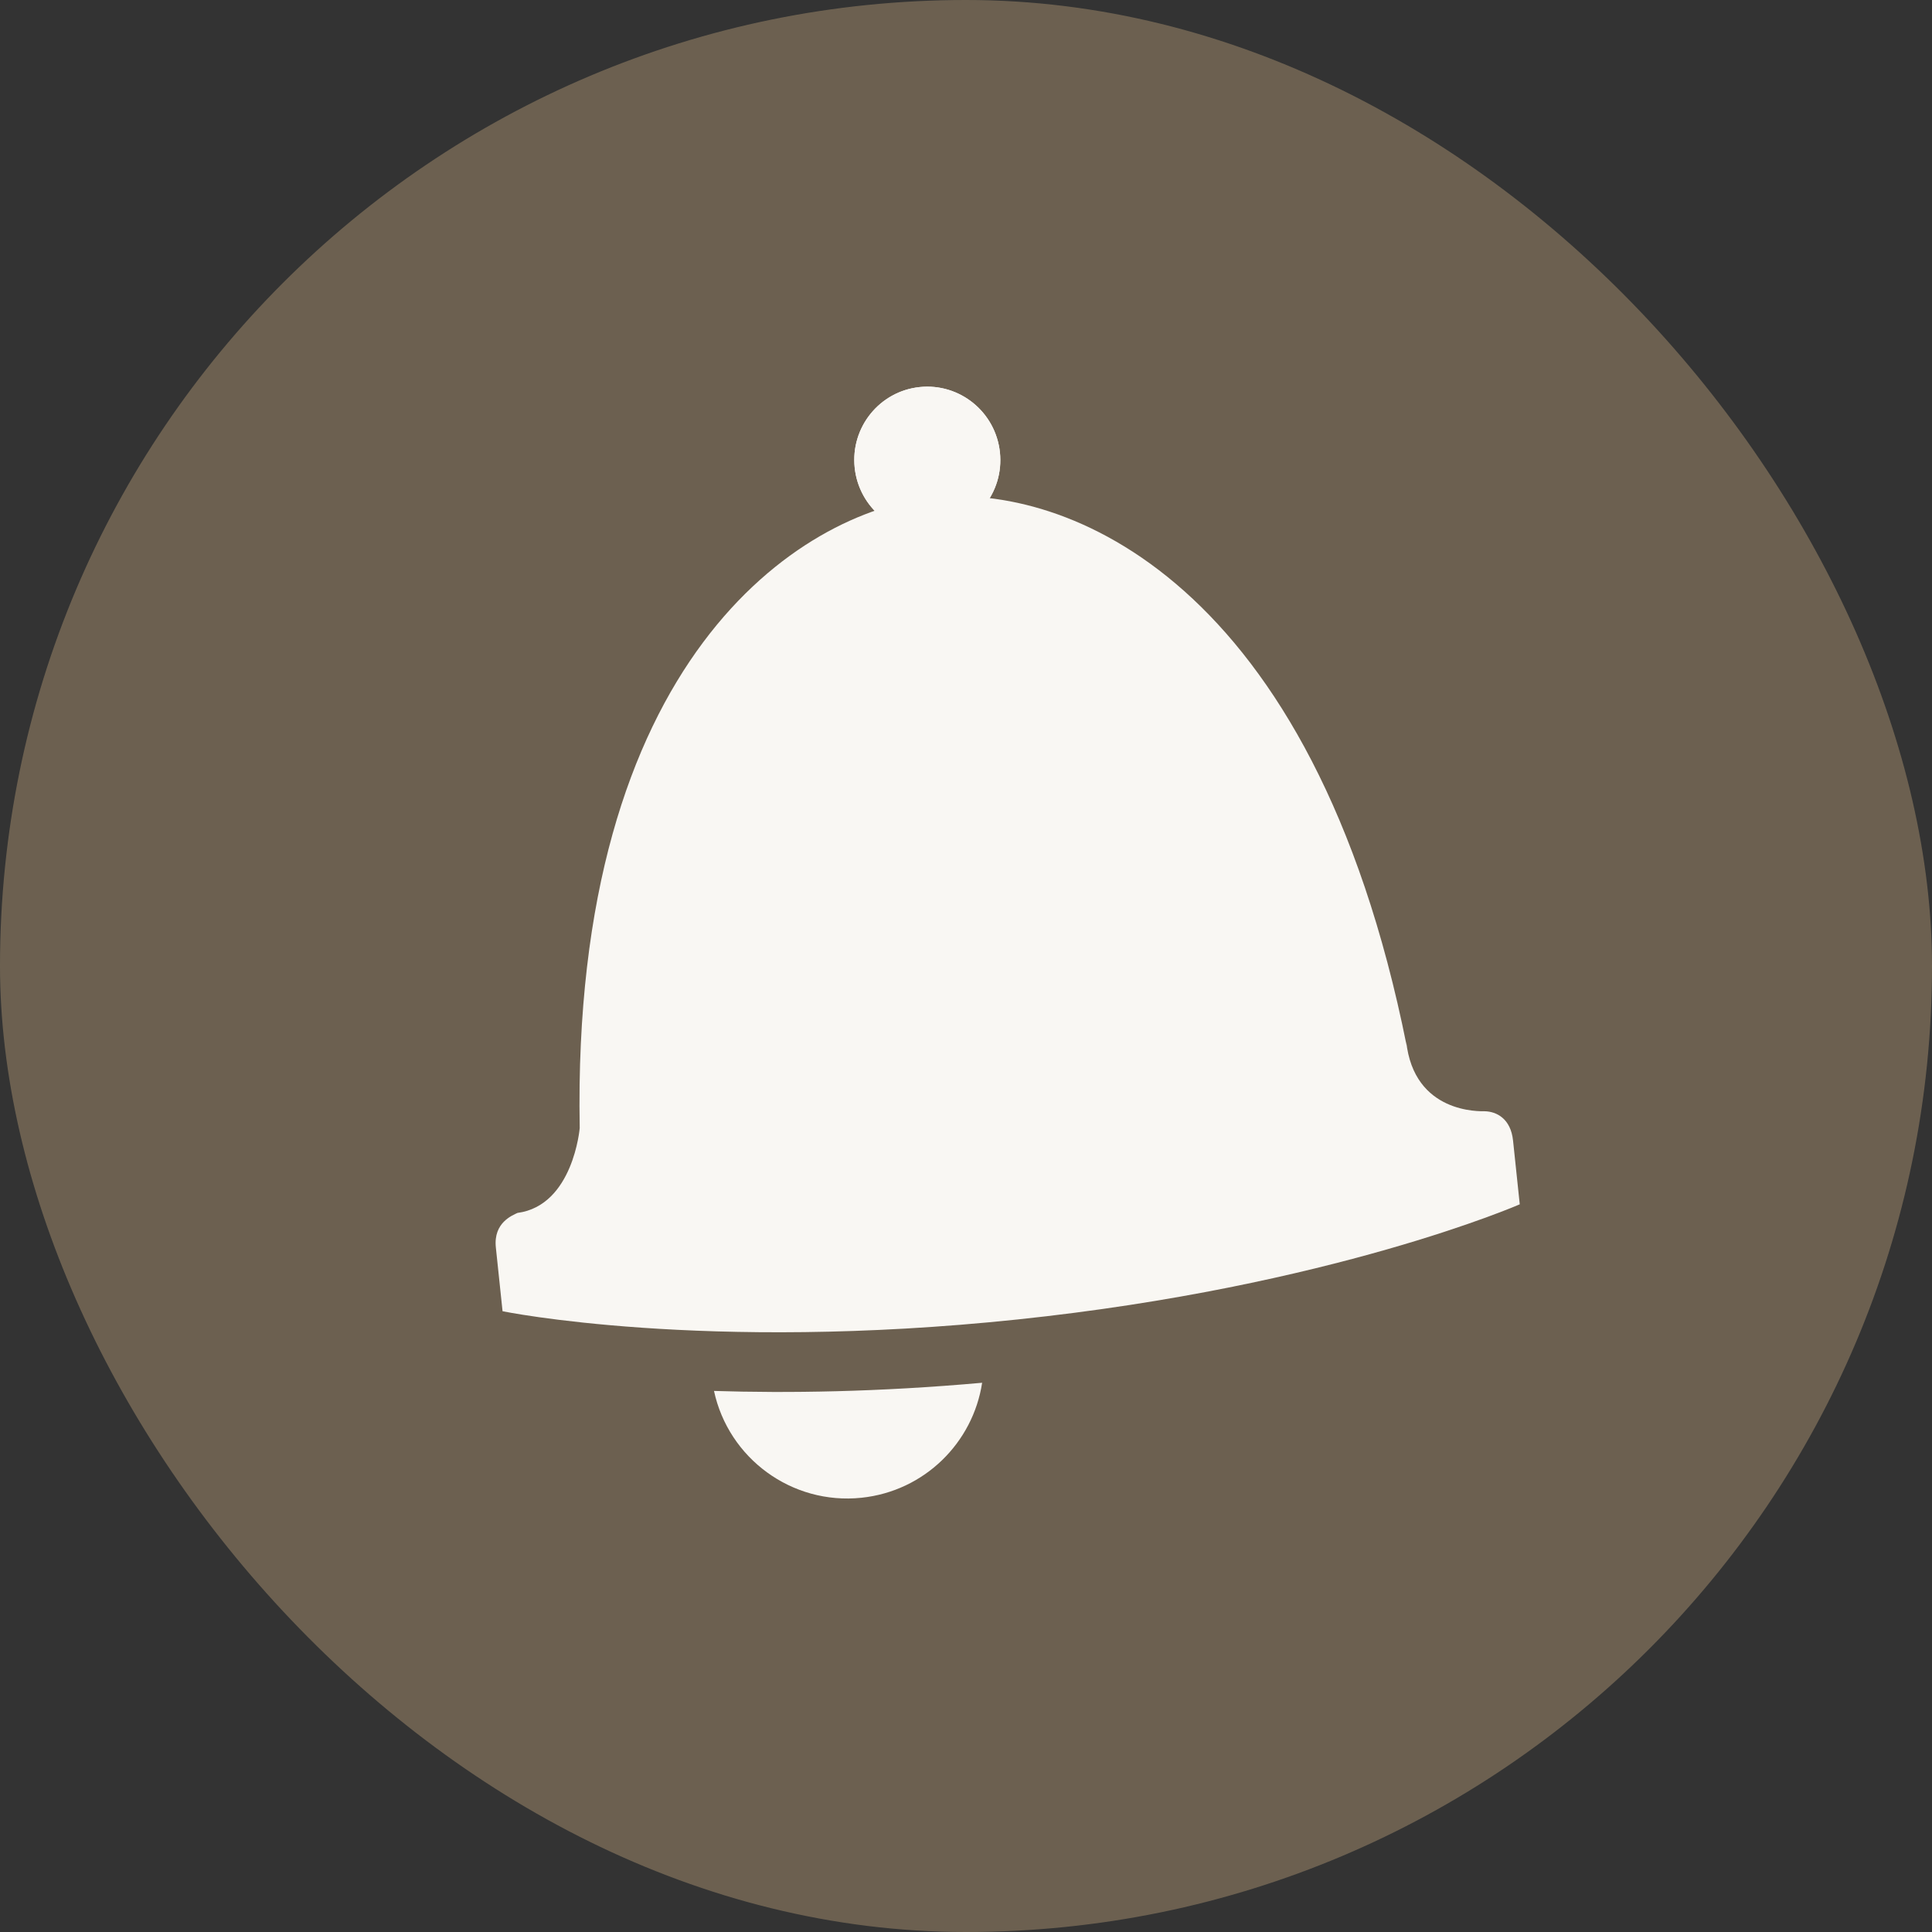<svg xmlns="http://www.w3.org/2000/svg" xmlns:xlink="http://www.w3.org/1999/xlink" height="30" width="30" version="1.1" viewBox="0 0 30 30">
<rect x="0" y="0" width="30" height="30" fill="#333333" stroke="none"/>
<defs>
<rect id="path-1" rx="40" height="30" width="30" y="0" x="0"/>
</defs>
<g id="Page-1" fill-rule="evenodd" fill="none">
<g id="Notifications-Icon" transform="translate(-1441 -95)">
<g id="Group-7-Copy-2" transform="translate(1440 95)">
<g id="Group-2">
<g id="Group-4">
<g id="icn_nav_notifications-copy-12" opacity=".601" transform="translate(1)">
<mask id="mask-2" fill="white"><use xlink:href="#path-1"/></mask>
<use id="Mask" xlink:href="#path-1" fill="#927F64"/></g>
<g id="noun_10289-copy" fill="#F9F7F3" transform="translate(12.875 15.205) rotate(-6) translate(-12 -9)">
<g id="Group" transform="translate(0)">
<g transform="translate(7.412)">
<path id="Shape" d="m14.393 10.998v0.071c-0.687-7.365-4.355-9.236-6.434-9.236-2.079 0-5.84 1.924-6.47 9.165 0 0-0.225 1.186-1.099 1.21-0.074 0.028-0.39 0.105-0.39 0.498l8.0824e-13 0.996s3.033 0.963 7.941 0.963c4.908 0 7.941-0.963 7.941-0.963v-0.996c0-0.343-0.209-0.475-0.389-0.498-0.067-0.008-1.1-0.072-1.1-1.21z"/>
<ellipse id="Oval" cy="1.246" cx="7.941" rx="1.134" ry="1.139"/></g><g id="Oval" transform="translate(13.412)"><ellipse cy="1.246" cx="1.941" rx="1.134" ry="1.139"/></g><path id="Oval-12" d="m14.702 15.585c-0.238 0.909-1.065 1.58-2.049 1.58-1.092 0-1.991-0.827-2.105-1.889 1.13 0.155 2.53 0.284 4.154 0.309z"/></g></g></g></g></g></g></g></svg>